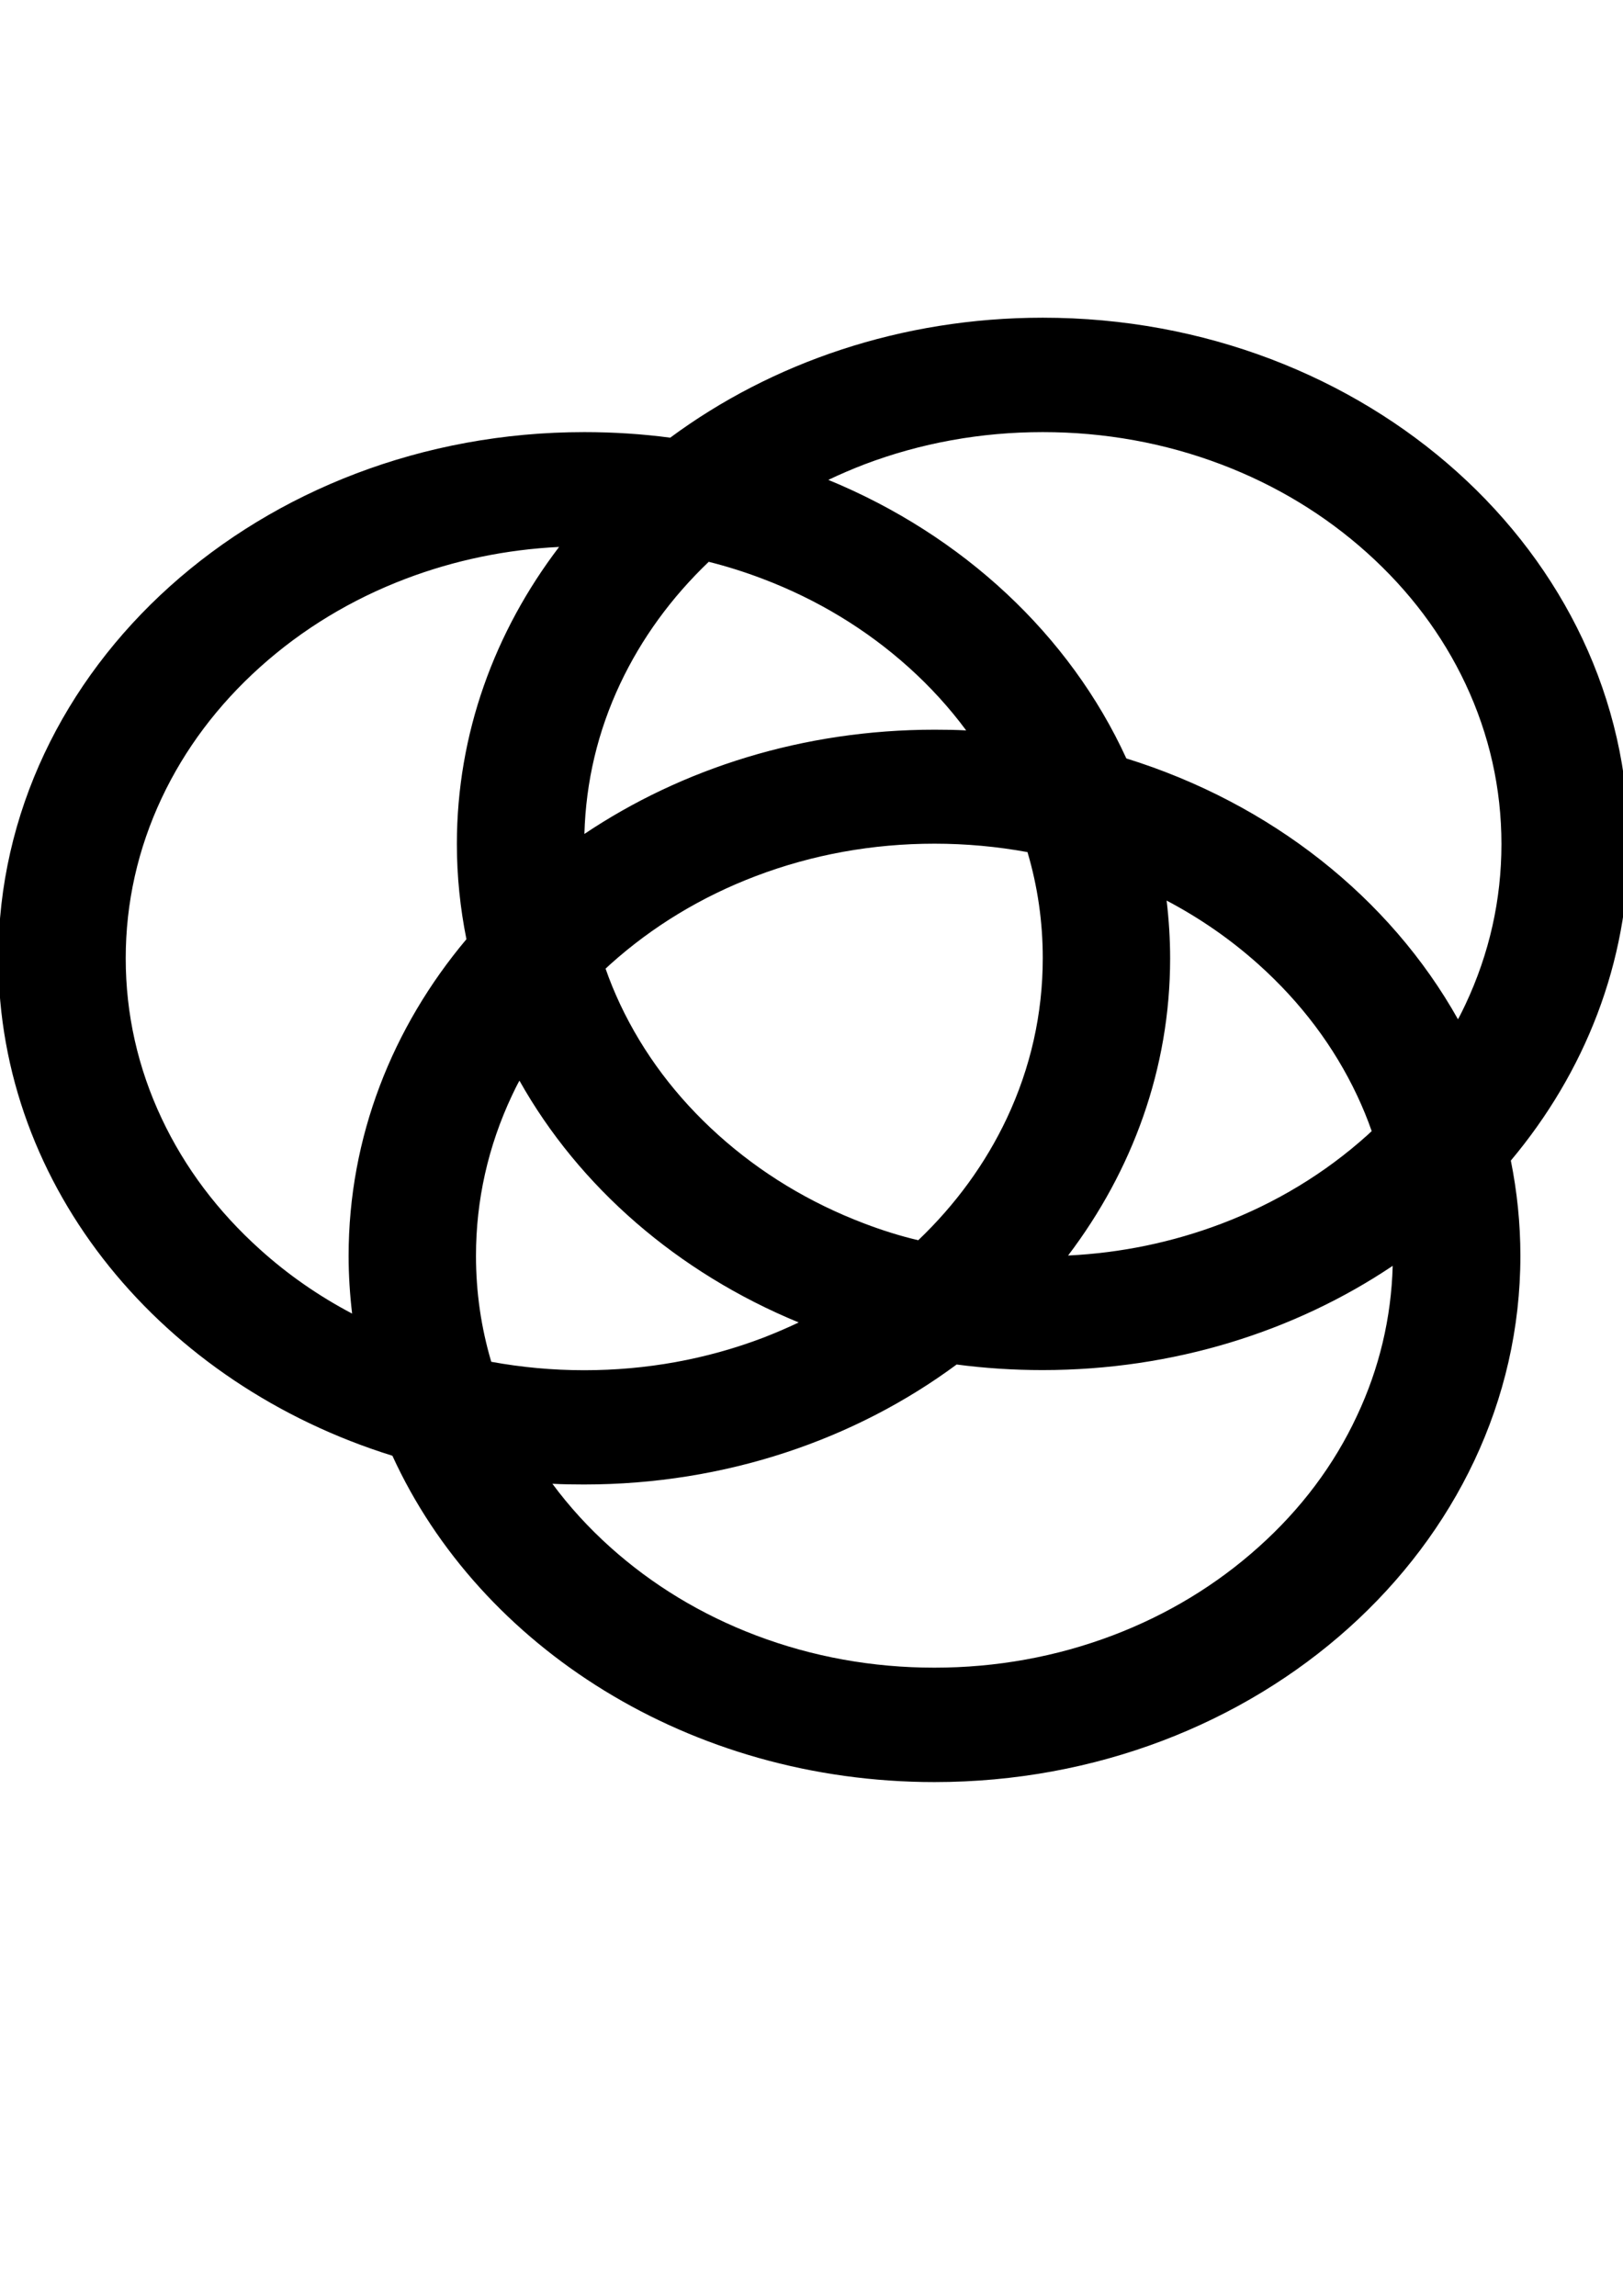 <?xml version="1.0" encoding="UTF-8" standalone="no"?>
<!-- Created with Inkscape (http://www.inkscape.org/) -->

<svg
   width="210mm"
   height="297mm"
   viewBox="0 0 210 297"
   version="1.1"
   id="svg5"
   xml:space="preserve"
   inkscape:version="1.2.2 (b0a8486541, 2022-12-01)"
   sodipodi:docname="Logo.svg"
   xmlns:inkscape="http://www.inkscape.org/namespaces/inkscape"
   xmlns:sodipodi="http://sodipodi.sourceforge.net/DTD/sodipodi-0.dtd"
   xmlns="http://www.w3.org/2000/svg"
   xmlns:svg="http://www.w3.org/2000/svg"><sodipodi:namedview
     id="namedview7"
     pagecolor="#ffffff"
     bordercolor="#000000"
     borderopacity="0.25"
     inkscape:showpageshadow="2"
     inkscape:pageopacity="0.0"
     inkscape:pagecheckerboard="0"
     inkscape:deskcolor="#d1d1d1"
     inkscape:document-units="mm"
     showgrid="false"
     inkscape:zoom="0.35212985"
     inkscape:cx="471.417"
     inkscape:cy="531.0541"
     inkscape:window-width="1366"
     inkscape:window-height="695"
     inkscape:window-x="0"
     inkscape:window-y="0"
     inkscape:window-maximized="1"
     inkscape:current-layer="layer1" /><defs
     id="defs2" /><g
     inkscape:label="Layer 1"
     inkscape:groupmode="layer"
     id="layer1"><g
       style="fill:currentColor"
       id="g74"
       transform="matrix(0.206,0,0,0.185,-0.213,41.1)"><path
         d="M 1024,368 C 1024,164.8 859.2,0 656,0 567.1,0 485.6,31.5 422,83.9 404.4,81.3 386.3,80 368,80 164.8,80 0,244.8 0,448 0,609 103.4,745.9 247.5,795.8 302.5,929.7 434.3,1024 588,1024 c 203.2,0 368,-164.8 368,-368 0,-22.7 -2.1,-45 -6,-66.6 46.4,-61.6 74,-138.3 74,-221.4 z M 390.6,255.9 c 13.4,-31.6 32.1,-60.2 55.6,-85.2 11.5,3.2 22.8,7.2 33.9,11.9 34.3,14.5 65.1,35.3 91.6,61.8 13.6,13.6 25.7,28.4 36.2,44.2 -6.6,-0.4 -13.2,-0.5 -19.9,-0.5 -82.4,0 -158.6,27.1 -219.9,72.9 0.9,-36.5 8.4,-71.8 22.5,-105.1 z m 255.8,117.8 c 6.4,24 9.6,48.8 9.6,74.1 0,38.9 -7.6,76.6 -22.6,112.1 -13.4,31.6 -32.1,60.2 -55.6,85.2 -11.5,-3 -22.8,-7 -33.9,-11.7 -34.3,-14.5 -65.1,-35.3 -91.6,-61.8 -26.5,-26.5 -47.3,-57.3 -61.8,-91.6 -3.4,-8.1 -6.5,-16.4 -9.1,-24.8 1,-1 1.9,-2 2.9,-3 26.5,-26.5 57.3,-47.3 91.6,-61.8 35.5,-15 73.2,-22.6 112.1,-22.6 19.8,0 39.3,2 58.4,5.9 z M 220,656 c 0,13.7 0.8,27.2 2.2,40.4 -21,-12.3 -40.4,-27.3 -57.8,-44.8 C 137.9,625.1 117.1,594.3 102.6,560 87.6,524.6 80,486.9 80,448 c 0,-38.9 7.6,-76.6 22.6,-112.1 14.5,-34.3 35.3,-65.1 61.8,-91.6 26.5,-26.5 57.3,-47.3 91.6,-61.8 30.6,-12.9 62.9,-20.4 96.2,-22.2 C 311.7,219.5 288,291 288,368 c 0,22.7 2.1,45 6,66.6 -46.5,61.6 -74,138.3 -74,221.4 z m 89.6,74.1 c -6.4,-24 -9.6,-48.8 -9.6,-74.1 0,-38.9 7.6,-76.6 22.6,-112.1 1.5,-3.5 3,-7 4.7,-10.4 37.5,74.4 99.5,134.3 175.4,169.1 -7.4,3.9 -14.9,7.5 -22.6,10.8 -35.5,15 -73.2,22.6 -112.1,22.6 -19.8,0 -39.3,-2 -58.4,-5.9 z M 853.3,768 c -14.4,34.4 -35.2,65.2 -61.7,91.6 -26.5,26.5 -57.3,47.3 -91.6,61.8 -35.5,15 -73.2,22.6 -112.1,22.6 -38.9,0 -76.6,-7.6 -112.1,-22.6 -34.3,-14.5 -65.1,-35.3 -91.6,-61.8 -13.6,-13.6 -25.7,-28.4 -36.2,-44.2 6.6,0.4 13.2,0.5 19.9,0.5 88.9,0 170.4,-31.5 234,-83.9 17.6,2.6 35.7,3.9 54,3.9 82.4,0 158.6,-27.1 219.9,-72.9 -0.9,36.4 -8.4,71.7 -22.5,105 z M 733.8,407.6 c 21,12.3 40.4,27.3 57.9,44.8 26.5,26.5 47.3,57.3 61.8,91.6 3.4,8.1 6.5,16.4 9.1,24.8 -1,1 -1.9,2 -2.9,3 -26.5,26.5 -57.3,47.3 -91.6,61.8 -30.6,12.9 -62.9,20.4 -96.2,22.2 C 712.3,596.5 736,525 736,448 c 0,-13.7 -0.8,-27.2 -2.2,-40.4 z m 187.7,72.6 c -1.5,3.5 -3,7 -4.7,10.4 C 874,405.6 799.3,339.6 708.5,308.2 673,221.9 605.8,152.1 521.3,113.4 c 7.4,-3.9 14.9,-7.5 22.6,-10.8 C 579.4,87.6 617.1,80 656,80 c 38.9,0 76.6,7.6 112.1,22.6 34.3,14.5 65.1,35.3 91.6,61.8 26.5,26.5 47.3,57.3 61.8,91.6 15,35.5 22.6,73.2 22.6,112.1 0,38.9 -7.6,76.6 -22.6,112.1 z"
         id="path65" /></g></g></svg>
